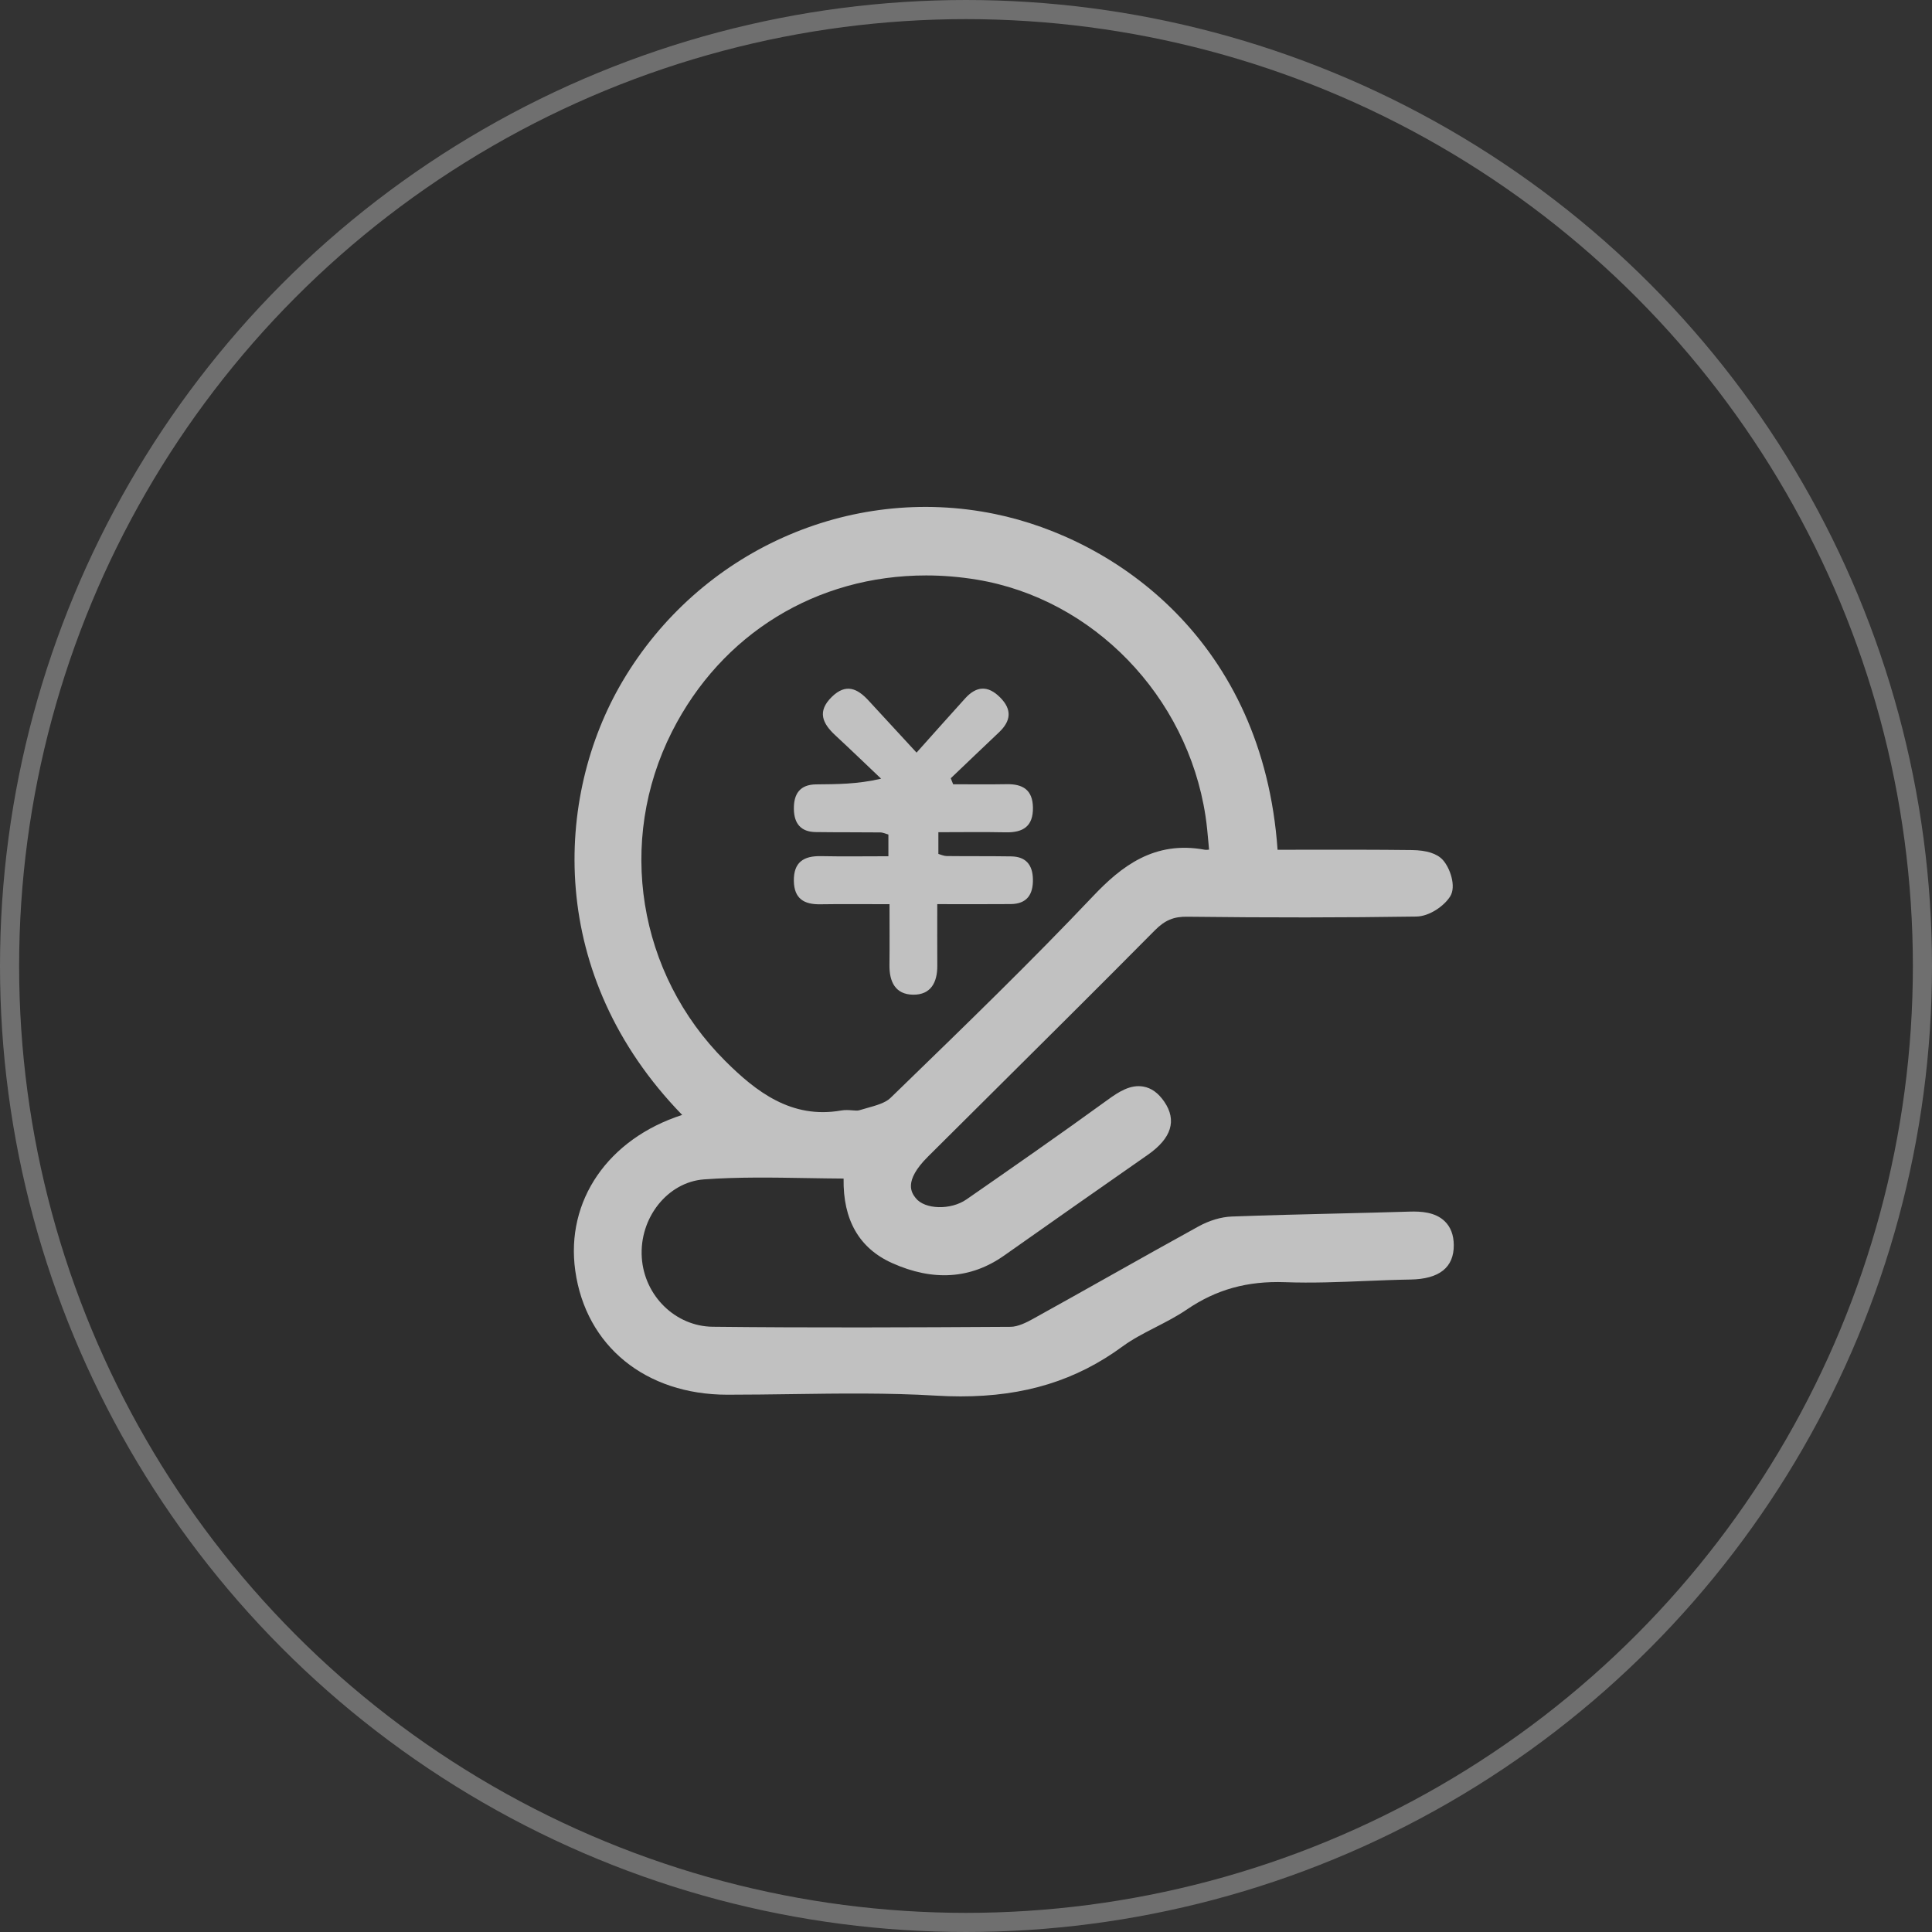 <?xml version="1.0" encoding="UTF-8"?>
<svg width="202px" height="202px" viewBox="0 0 202 202" version="1.1" xmlns="http://www.w3.org/2000/svg" xmlns:xlink="http://www.w3.org/1999/xlink">
    <rect x="0" y="0" width="202" height="202" fill="#333333" stroke="none"/>
    <!-- Generator: Sketch 49.2 (51160) - http://www.bohemiancoding.com/sketch -->
    <title>34</title>
    <desc>Created with Sketch.</desc>
    <defs></defs>
    <g id="Page-1" stroke="none" stroke-width="1" fill="none" fill-rule="evenodd">
        <g id="猩租客PC端官网" transform="translate(-451, -6995)">
            <g id="Group-57" transform="translate(452, 6996)">
                <g id="Group-58">
                    <g id="Group-5-Copy">
                        <circle id="Oval-3-Copy-5" fill-opacity="0.1" fill="#000000" cx="100" cy="100" r="100"></circle>
                        <circle id="Oval-3" stroke="#6F6F6F" stroke-width="2" cx="100" cy="100" r="100"></circle>
                    </g>
                    <g id="Page-1" transform="translate(59, 52)" fill="#FFFFFF" fill-opacity="0.7">
                        <path d="M36.831,7.165 C38.577,7.165 40.352,7.312 42.108,7.601 C54.279,9.602 64.119,19.758 66.037,32.295 C66.184,33.258 66.271,34.234 66.363,35.268 C66.379,35.455 66.396,35.643 66.413,35.833 C66.236,35.855 66.086,35.866 65.99,35.848 C60.684,34.855 57.224,37.596 54.277,40.706 C47.84,47.499 40.998,54.136 34.353,60.582 L33.091,61.806 C32.565,62.316 31.586,62.589 30.621,62.858 C30.348,62.933 30.078,63.009 29.817,63.09 C29.664,63.137 29.374,63.113 29.116,63.092 C28.763,63.065 28.364,63.033 27.943,63.108 C22.761,64.019 19.044,61.143 15.801,57.903 C6.684,48.793 4.457,34.967 10.259,23.5 C15.434,13.271 25.367,7.165 36.831,7.165 M91.051,74.685 C90.054,73.723 88.572,73.645 87.386,73.68 C84.804,73.759 82.22,73.822 79.637,73.884 C76.265,73.965 72.443,74.058 68.783,74.194 C67.681,74.235 66.445,74.604 65.3,75.233 C62.237,76.918 59.138,78.66 56.142,80.344 L55.992,80.428 C53.32,81.93 50.649,83.431 47.967,84.915 C47.343,85.261 46.426,85.72 45.672,85.725 C35.188,85.787 24.917,85.834 14.513,85.718 C10.629,85.675 7.375,82.504 7.103,78.498 C6.823,74.34 9.801,70.59 13.607,70.311 C17.149,70.052 20.798,70.114 24.328,70.174 L24.474,70.176 C25.698,70.196 26.953,70.218 28.202,70.225 C28.128,74.541 29.832,77.512 33.269,79.057 C37.566,80.99 41.508,80.726 44.985,78.276 C49.896,74.813 54.951,71.267 60.014,67.736 C62.487,66.01 63.066,64.146 61.736,62.195 C61.105,61.273 60.384,60.753 59.531,60.605 C58.183,60.371 56.96,61.157 55.824,61.984 C50.761,65.662 45.397,69.386 41.087,72.378 L41.045,72.406 C39.407,73.544 36.678,73.469 35.736,72.258 C35.336,71.744 34.4,70.541 37.025,67.929 C39.088,65.876 41.152,63.825 43.217,61.773 L43.258,61.732 C49,56.028 54.939,50.128 60.735,44.281 C61.795,43.212 62.72,42.818 64.171,42.848 C72.794,42.95 80.615,42.944 88.082,42.83 C89.462,42.81 90.993,41.722 91.621,40.727 C92.289,39.669 91.599,37.727 90.85,36.906 C90.244,36.243 89.159,35.897 87.622,35.878 C83.891,35.833 80.104,35.838 76.443,35.844 L73.576,35.847 C72.05,14.113 56.737,3.351 44.011,0.738 C28.77,-2.393 13.132,4.629 5.1,18.212 C-2.074,30.341 -2.865,48.975 11.325,63.571 C3.588,66.064 -0.884,72.534 0.147,79.864 C1.254,87.731 7.493,92.818 16.042,92.824 C18.33,92.823 20.641,92.793 22.817,92.762 C27.758,92.692 32.867,92.621 37.851,92.92 C38.725,92.973 39.593,93 40.43,93 C47.132,93 52.519,91.337 57.385,87.765 C58.424,87.003 59.638,86.379 60.813,85.775 C61.91,85.212 63.046,84.628 64.102,83.909 C67.167,81.821 70.418,80.919 74.35,81.058 C77.177,81.164 80.022,81.047 82.775,80.934 C84.312,80.872 85.902,80.807 87.47,80.782 C90.493,80.732 92.017,79.518 92,77.173 C91.992,76.121 91.672,75.284 91.051,74.685" id="Fill-1"></path>
                        <path d="M33.003,41.538 C30.387,41.538 28.068,41.51 25.752,41.547 C24.063,41.574 23.033,40.956 23.001,39.115 C22.967,37.149 24.023,36.475 25.839,36.514 C28.153,36.562 30.469,36.525 32.886,36.525 L32.886,34.256 C32.632,34.187 32.326,34.036 32.02,34.033 C29.771,34.007 27.521,34.031 25.272,33.997 C23.74,33.974 23.031,33.114 23.003,31.607 C22.973,30.007 23.634,29.03 25.32,29.011 C27.459,28.987 29.6,29.005 32.124,28.416 C30.53,26.904 28.95,25.377 27.339,23.884 C25.992,22.637 25.411,21.383 26.975,19.857 C28.441,18.427 29.641,18.97 30.809,20.243 C32.329,21.901 33.857,23.55 35.83,25.689 C37.716,23.583 39.307,21.788 40.919,20.011 C42.09,18.722 43.293,18.638 44.566,19.918 C45.851,21.209 45.692,22.394 44.438,23.579 C42.755,25.17 41.084,26.774 39.406,28.372 L39.657,28.999 C41.522,28.999 43.388,29.026 45.252,28.991 C46.94,28.96 47.969,29.586 47.999,31.427 C48.032,33.396 46.971,34.062 45.157,34.024 C42.844,33.975 40.528,34.012 38.112,34.012 L38.112,36.282 C38.37,36.351 38.675,36.501 38.983,36.504 C41.232,36.53 43.482,36.505 45.731,36.54 C47.262,36.564 47.97,37.427 47.997,38.934 C48.026,40.535 47.362,41.51 45.677,41.526 C43.199,41.549 40.721,41.532 37.996,41.532 C37.996,43.835 37.986,45.902 37.999,47.97 C38.01,49.715 37.324,51.024 35.465,51 C33.601,50.975 32.976,49.631 32.997,47.899 C33.021,45.901 33.003,43.902 33.003,41.538" id="Fill-4"></path>
                    </g>
                </g>
            </g>
        </g>
    </g>
</svg>